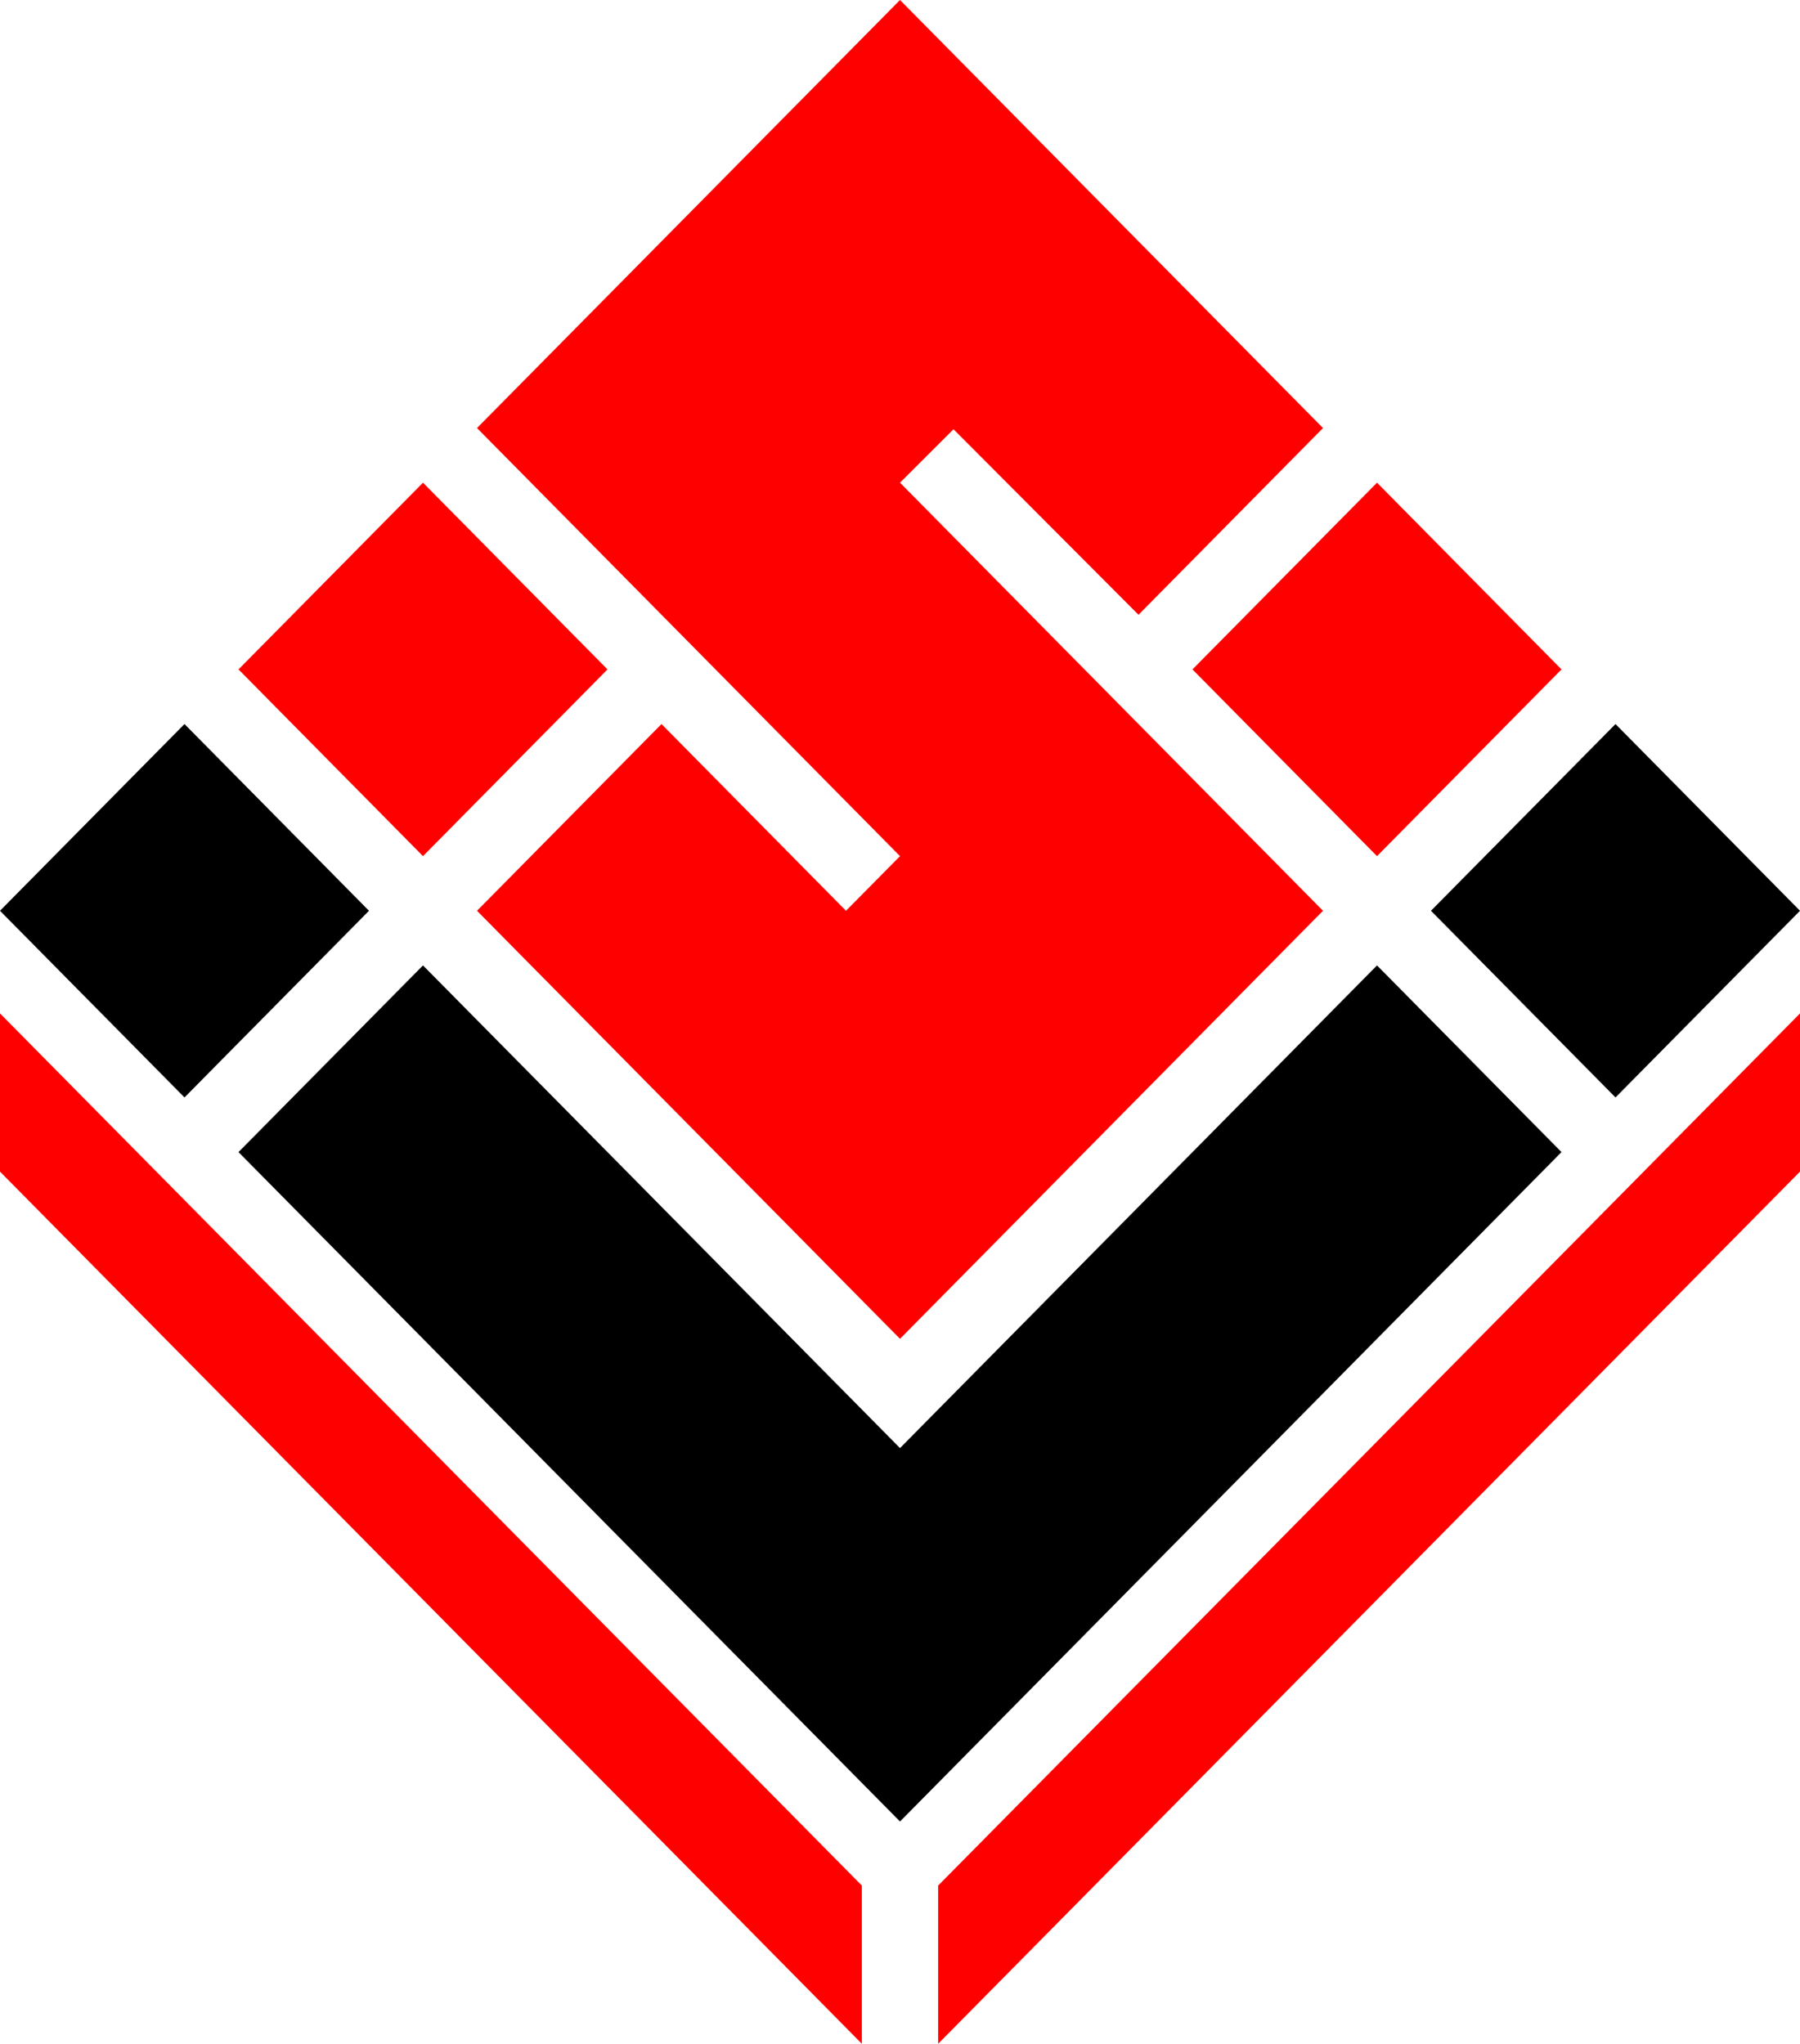 <?xml version="1.0" encoding="UTF-8"?>
<svg id="Capa_1" data-name="Capa 1" xmlns="http://www.w3.org/2000/svg" width="344.6" height="391.28" viewBox="0 0 344.6 391.28">
  <defs>
    <style>
      .cls-1 {
        fill: red;
      }
    </style>
  </defs>
  <polygon class="cls-1" points="253.28 81.95 172.3 0 91.32 81.95 172.3 163.91 161.96 174.37 126.64 138.62 91.32 174.37 172.3 256.32 253.28 174.37 172.3 92.41 182.54 82.18 217.96 117.7 253.28 81.95"/>
  <polygon points="80.98 184.83 172.3 277.24 263.62 184.83 298.94 220.57 172.3 348.73 45.66 220.57 80.98 184.83"/>
  <polygon class="cls-1" points="80.98 92.41 45.66 128.16 80.98 163.91 116.3 128.16 80.98 92.41"/>
  <polygon points="0 174.37 35.32 210.11 70.64 174.37 35.32 138.62 0 174.37"/>
  <polygon class="cls-1" points="228.29 128.16 263.62 92.41 298.94 128.16 263.62 163.91 228.29 128.16"/>
  <polygon points="273.95 174.37 309.28 138.62 344.6 174.37 309.28 210.11 273.95 174.37"/>
  <g>
    <polygon class="cls-1" points="164.99 360.99 0 194.02 0 224.31 164.99 391.28 164.99 360.99"/>
    <polygon class="cls-1" points="179.61 360.99 179.61 391.28 344.6 224.31 344.6 194.02 179.61 360.99"/>
  </g>
</svg>